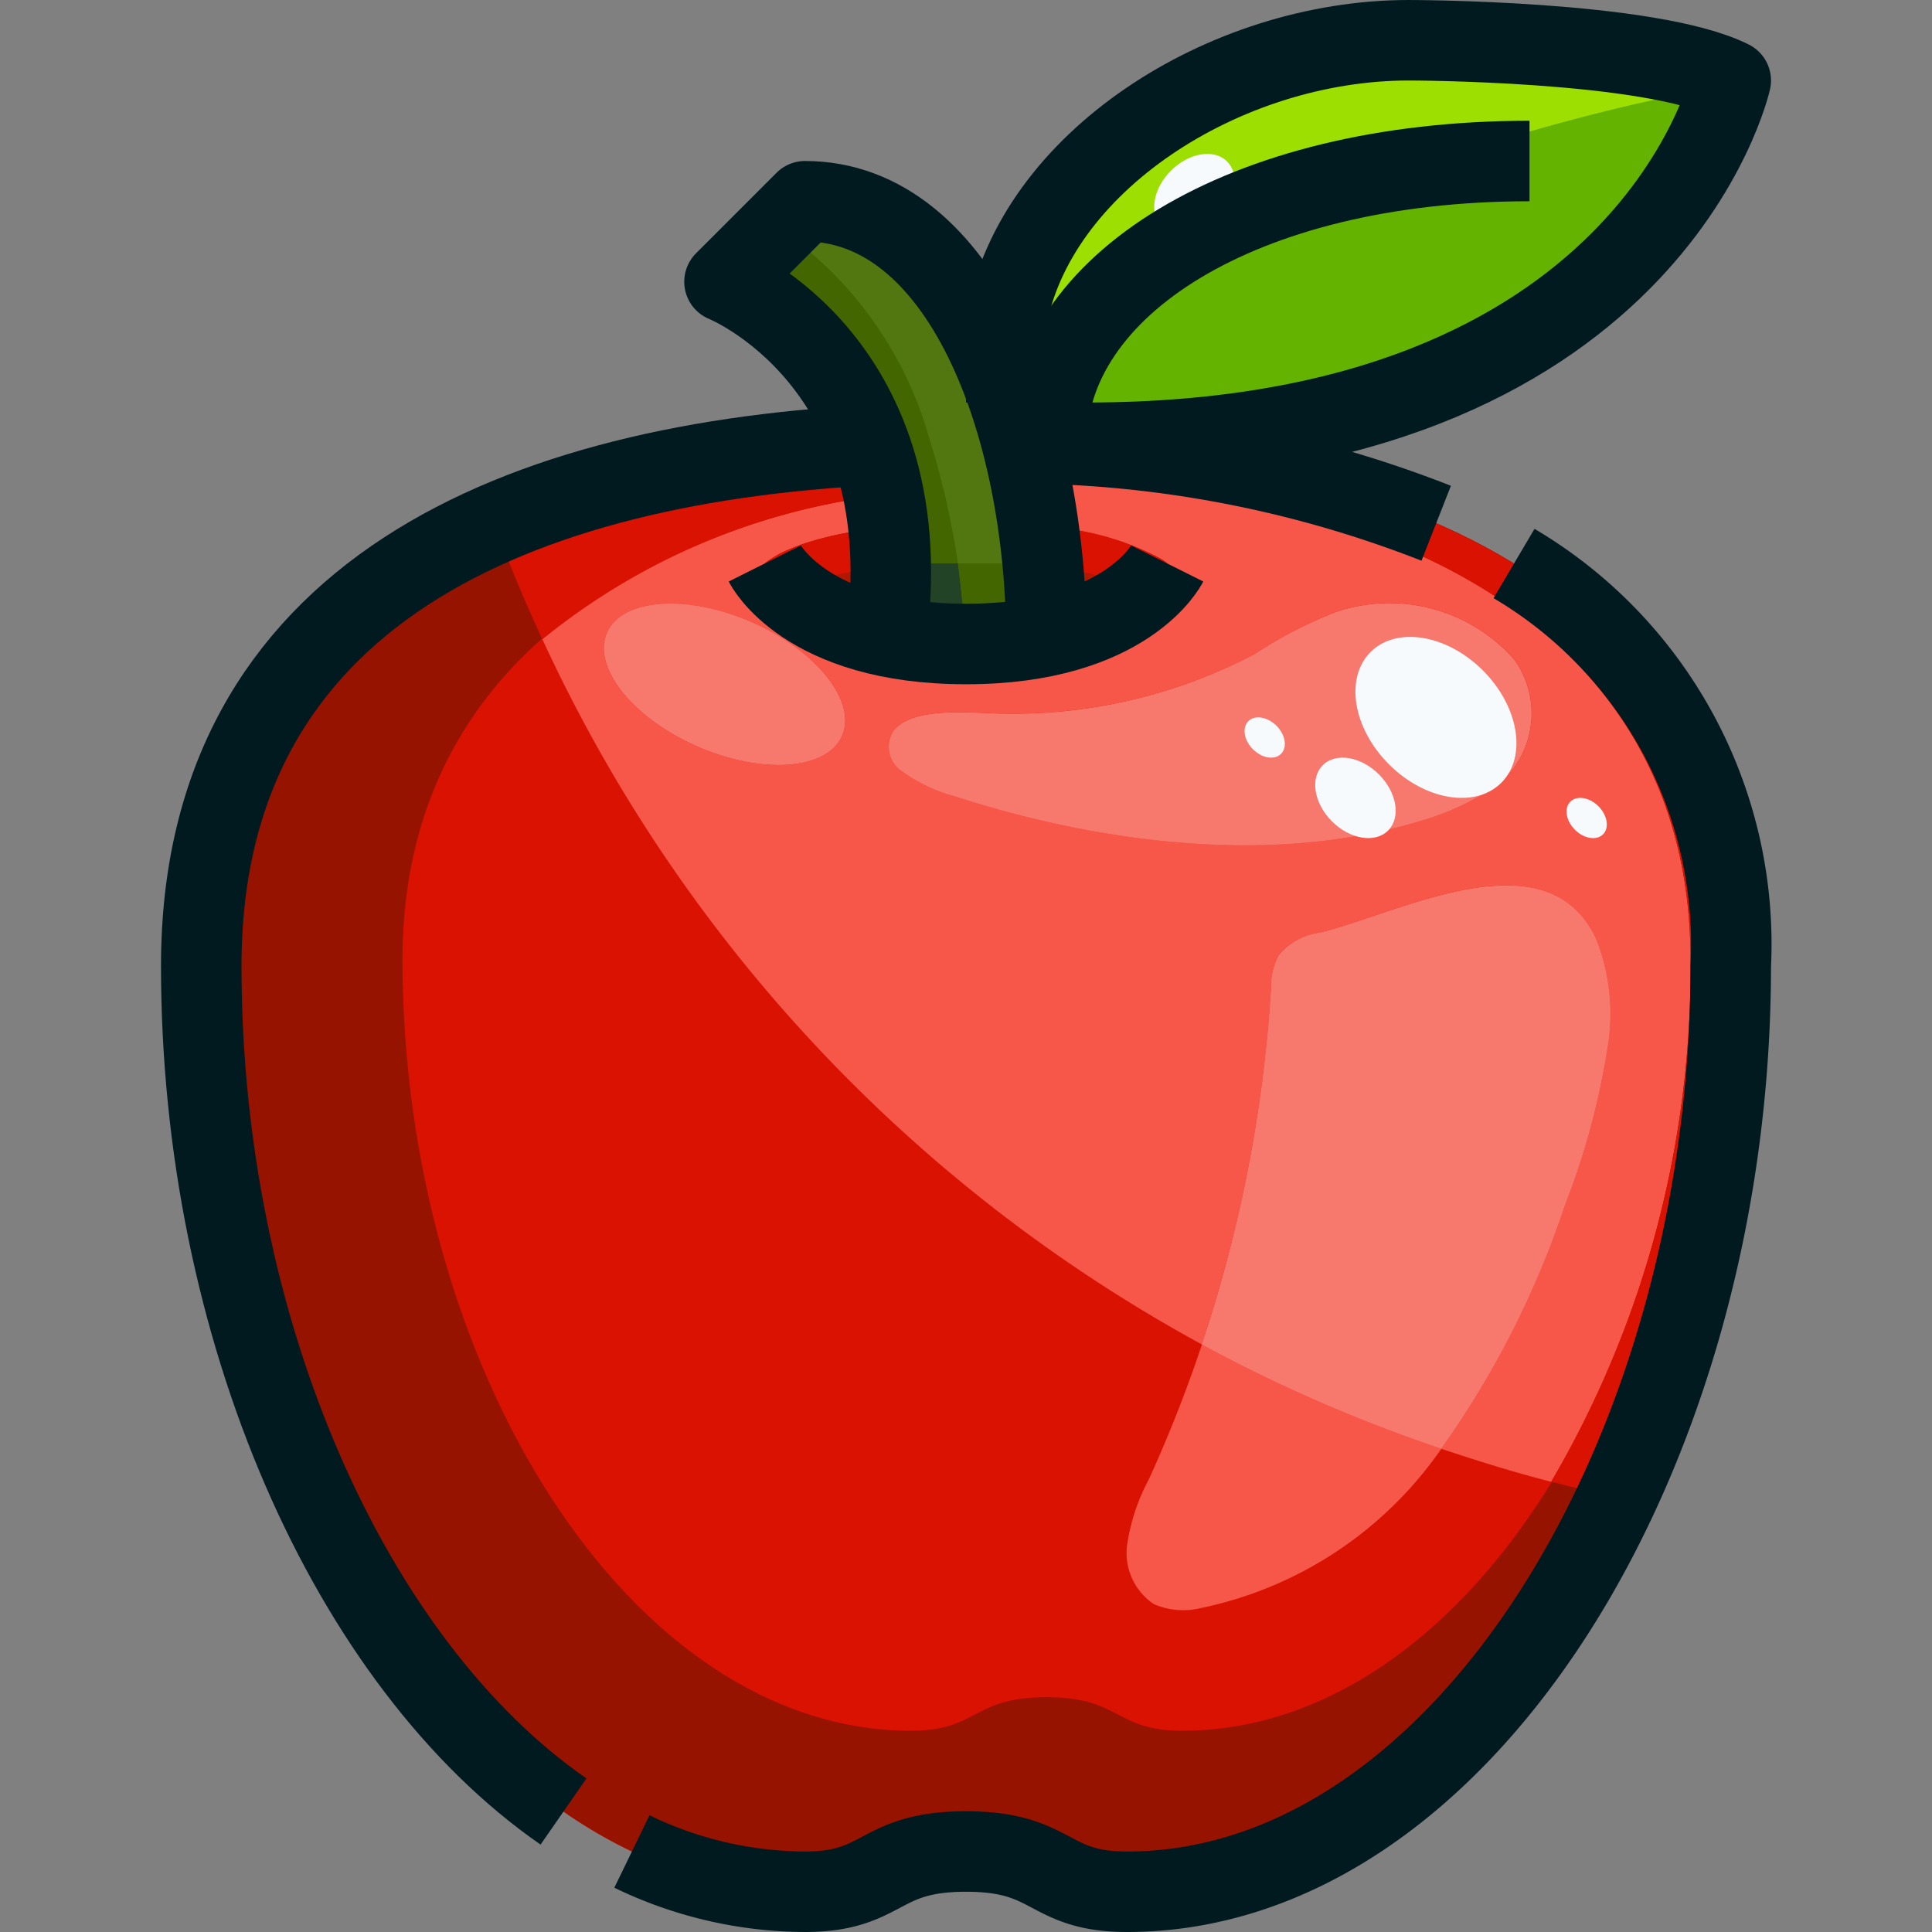 <svg xmlns="http://www.w3.org/2000/svg" viewBox="0 0 48 48"><rect x="0" y="0" width="48" height="48" fill="#808080" stroke="none"/><defs><style>.cls-1{fill:#da1202;}.cls-2{fill:#527710;}.cls-3{fill:#63b300;}.cls-4{fill:#961300;}.cls-5{fill:#436600;}.cls-6{fill:#2f4700;}.cls-7{fill:#224326;}.cls-8{fill:#b31700;}.cls-9{fill:#9cdf00;}.cls-10{fill:#f75749;}.cls-11{fill:#f7786d;}.cls-12{fill:#f6fafd;}.cls-13{fill:none;stroke:#001a1f;stroke-linejoin:round;stroke-width:2px;}</style></defs><title>04-apple</title><g id="_04-apple" data-name="04-apple"><path class="cls-1" d="M43,24c0,12.16-6.71,23-15,23-2,0-1.79-1-4-1s-2,1-4,1C11.71,47,5,36.16,5,24c0-9.94,9.06-13,19-13S43,14.06,43,24Z"/><path class="cls-2" d="M20,5c3.83,0,5.95,5.34,6,10.81A9.63,9.63,0,0,1,24,16a9.5,9.5,0,0,1-1.98-.19C22.91,8.96,18,7,18,7Z"/><path class="cls-3" d="M43,2s-2,9-16,9H25V9c0-4.42,5.03-8,10-8C35,1,41,1,43,2Z"/><path class="cls-1" d="M43,24c0,12.16-6.71,23-15,23-2,0-1.79-1-4-1s-2,1-4,1C11.71,47,5,36.16,5,24c0-9.94,9.06-13,19-13S43,14.06,43,24Z"/><path class="cls-4" d="M24,11C14.06,11,5,14.06,5,24c0,12.16,6.71,23,15,23,2,0,1.79-1,4-1s2,1,4,1c8.29,0,15-10.84,15-23C43,14.06,33.94,11,24,11Zm5.368,32c-1.684,0-1.507-.833-3.368-.833S24.316,43,22.632,43C15.651,43,10,33.967,10,23.833,10,15.55,17.629,12,26,12s16,3.55,16,11.833C42,33.967,36.349,43,29.368,43Z"/><path class="cls-4" d="M29,14s-1-1-5-1-5,1-5,1,1,2,5,2S29,14,29,14Z"/><path class="cls-2" d="M20,5c3.83,0,5.95,5.34,6,10.81A9.63,9.63,0,0,1,24,16a9.5,9.5,0,0,1-1.98-.19C22.91,8.96,18,7,18,7Z"/><path class="cls-5" d="M19.335,5.665,18,7s4.91,1.96,4.02,8.81A9.5,9.5,0,0,0,23.976,16C23.788,11.031,21.9,7.149,19.335,5.665Z"/><path class="cls-2" d="M23.967,16a9.489,9.489,0,0,1-1.947-.188A9.489,9.489,0,0,0,23.967,16Z"/><path class="cls-5" d="M23.8,14c.089.645.155,1.308.181,2H24a9.63,9.63,0,0,0,2-.19c-.006-.608-.041-1.213-.1-1.81Z"/><polygon class="cls-6" points="23.976 15.999 23.976 15.999 23.967 15.998 23.976 15.999"/><path class="cls-7" d="M22.112,14a11.965,11.965,0,0,1-.092,1.81A9.489,9.489,0,0,0,23.967,16h.009c-.026-.691-.092-1.354-.181-2Z"/><path class="cls-8" d="M22.057,13.092C19.661,13.339,19,14,19,14a2.579,2.579,0,0,0,.568.667,8.4,8.4,0,0,1,2.545-.58C22.109,13.741,22.092,13.408,22.057,13.092Z"/><path class="cls-8" d="M28.432,14.667A2.579,2.579,0,0,0,29,14s-.693-.685-3.2-.921c.046.334.085.67.115,1.01A8.354,8.354,0,0,1,28.432,14.667Z"/><path class="cls-3" d="M43,2s-2,9-16,9H25V9c0-4.42,5.03-8,10-8C35,1,41,1,43,2Z"/><path class="cls-9" d="M42.977,2.09C42.992,2.033,43,2,43,2c-2-1-8-1-8-1C30.03,1,25,4.58,25,9v1.9C27.443,7.105,34.171,3.745,42.977,2.09Z"/><path class="cls-10" d="M37.625,16.394a4.131,4.131,0,0,0-4.439-1.185,10.791,10.791,0,0,0-2.007,1.036,12.886,12.886,0,0,1-6.653,1.474c-.854-.036-1.924-.077-2.331.443a.734.734,0,0,0,.243,1.018,4.011,4.011,0,0,0,1.3.608c3.609,1.169,7.914,1.72,11.558.605a6.514,6.514,0,0,0,1.378-.57A2.292,2.292,0,0,0,37.625,16.394Z"/><path class="cls-10" d="M32.8,23.17a1.591,1.591,0,0,0-1.036.566,1.726,1.726,0,0,0-.187.826,34.384,34.384,0,0,1-3.034,12.191,4.982,4.982,0,0,0-.539,1.621,1.528,1.528,0,0,0,.659,1.477,1.825,1.825,0,0,0,1.174.1,9.633,9.633,0,0,0,5.788-3.7,22.339,22.339,0,0,0,3.252-6.306,18.488,18.488,0,0,0,1.047-3.838,5.054,5.054,0,0,0-.258-2.748C38.468,20.7,34.8,22.675,32.8,23.17Z"/><ellipse class="cls-10" cx="18" cy="17" rx="1.684" ry="3.187" transform="translate(-4.793 26.668) rotate(-66.349)"/><path class="cls-10" d="M26,12c-.129,0-.256.009-.384.01q.1.527.179,1.069h0a6.848,6.848,0,0,1,3.057.81h0c.051.033.087.06.111.079l.006.005L29,14l-.027.047,0,.008a2.813,2.813,0,0,1-.535.612h0A5.257,5.257,0,0,1,26,15.8v.008c-.064.014-.143.019-.209.032-.179.033-.365.062-.563.085-.1.012-.2.022-.306.03-.29.025-.592.043-.922.043s-.64-.018-.933-.044c-.087-.007-.171-.015-.254-.025-.27-.03-.528-.068-.764-.116l-.029,0v0a5.27,5.27,0,0,1-2.452-1.14h0a2.813,2.813,0,0,1-.535-.612l0-.008L19,14l.024-.021.014-.011a.971.971,0,0,1,.095-.069l.022-.015c.044-.028.1-.06.164-.1l.022-.013c.072-.038.159-.079.257-.121l.064-.027c.106-.044.225-.089.363-.135l.045-.013c.132-.043.28-.084.442-.125l.087-.022c.176-.042.371-.082.583-.119l.133-.021c.229-.037.471-.072.742-.1h0c-.029-.271-.063-.536-.112-.786a16.457,16.457,0,0,0-8.471,3.577A38.1,38.1,0,0,0,29.857,33.4a34.424,34.424,0,0,0,1.722-8.842,1.724,1.724,0,0,1,.187-.826A1.591,1.591,0,0,1,32.8,23.17c2-.5,5.666-2.469,6.866.189a5.054,5.054,0,0,1,.258,2.748,18.55,18.55,0,0,1-1.047,3.838,22.939,22.939,0,0,1-3.073,6.048c.9.3,1.807.584,2.734.821A25.186,25.186,0,0,0,42,23.833C42,15.55,34.371,12,26,12Zm-5.057,6.22c-.312.878-1.883,1.043-3.508.37s-2.69-1.932-2.378-2.81,1.883-1.043,3.508-.37S21.255,17.342,20.943,18.22Zm15.732,1.6a6.514,6.514,0,0,1-1.378.57c-3.644,1.115-7.949.564-11.558-.605a4.011,4.011,0,0,1-1.3-.608.734.734,0,0,1-.243-1.018c.407-.52,1.477-.479,2.331-.443a12.886,12.886,0,0,0,6.653-1.474,10.791,10.791,0,0,1,2.007-1.036,4.131,4.131,0,0,1,4.439,1.185A2.292,2.292,0,0,1,36.675,19.823Z"/><path class="cls-1" d="M21.945,12.306a8.235,8.235,0,0,0-.344-1.235,27.139,27.139,0,0,0-9.315,1.95c.355.975.757,1.926,1.188,2.862A16.457,16.457,0,0,1,21.945,12.306Z"/><path class="cls-1" d="M26,12c8.371,0,16,3.55,16,11.833a25.186,25.186,0,0,1-3.46,12.981c.541.139,1.087.263,1.637.378A31.535,31.535,0,0,0,43,24c0-9.473-8.231-12.69-17.607-12.972q.124.481.223.982C25.744,12.009,25.871,12,26,12Z"/><path class="cls-4" d="M19.662,13.627c.106-.044.225-.089.363-.135C19.887,13.538,19.768,13.583,19.662,13.627Z"/><path class="cls-4" d="M20.07,13.479c.132-.043.28-.084.442-.125C20.35,13.4,20.2,13.436,20.07,13.479Z"/><path class="cls-4" d="M19.341,13.775c.072-.038.159-.079.257-.121C19.5,13.7,19.413,13.737,19.341,13.775Z"/><path class="cls-4" d="M21.315,13.192c.228-.038.471-.072.742-.1C21.786,13.12,21.544,13.155,21.315,13.192Z"/><path class="cls-8" d="M22.111,14.088a8.4,8.4,0,0,0-2.543.579,5.27,5.27,0,0,0,2.452,1.14c.045-.346.066-.672.082-.994C22.112,14.565,22.114,14.324,22.111,14.088Z"/><path class="cls-4" d="M25.8,13.079a6.89,6.89,0,0,1,3.057.81A6.848,6.848,0,0,0,25.8,13.079Z"/><path class="cls-4" d="M19.155,13.884c.044-.028.1-.061.164-.1C19.253,13.824,19.2,13.856,19.155,13.884Z"/><path class="cls-4" d="M20.6,13.332c.176-.042.371-.082.583-.119C20.97,13.25,20.775,13.29,20.6,13.332Z"/><path class="cls-4" d="M22.112,14h0c-.006-.315-.023-.619-.055-.908h0c.033.3.049.626.054.959C22.111,14.034,22.112,14.016,22.112,14Z"/><path class="cls-4" d="M19.032,14.055a2.813,2.813,0,0,0,.535.612A2.853,2.853,0,0,1,19.032,14.055Z"/><path class="cls-4" d="M24.922,15.957c-.292.024-.593.043-.922.043C24.33,16,24.632,15.982,24.922,15.957Z"/><path class="cls-4" d="M25.791,15.842c-.179.033-.364.063-.563.085C25.426,15.9,25.612,15.875,25.791,15.842Z"/><path class="cls-4" d="M29,14l-.027.047Z"/><path class="cls-4" d="M28.97,13.974,29,14Z"/><path class="cls-4" d="M28.853,13.89c.051.033.087.06.111.079C28.94,13.95,28.9,13.923,28.853,13.89Z"/><path class="cls-4" d="M23.967,16h0c-.32,0-.616-.018-.9-.042.293.026.6.044.933.044h-.033Z"/><path class="cls-4" d="M19.038,13.968c.021-.017.053-.041.095-.069A.971.971,0,0,0,19.038,13.968Z"/><path class="cls-4" d="M19,14l.024-.021Z"/><path class="cls-4" d="M19.027,14.047,19,14Z"/><path class="cls-4" d="M22.813,15.931c-.27-.03-.529-.067-.764-.116C22.285,15.863,22.543,15.9,22.813,15.931Z"/><path class="cls-4" d="M28.433,14.667a2.813,2.813,0,0,0,.535-.612A2.853,2.853,0,0,1,28.433,14.667Z"/><path class="cls-8" d="M26,15.8a5.257,5.257,0,0,0,2.432-1.135,8.354,8.354,0,0,0-2.522-.578C25.961,14.655,25.994,15.227,26,15.8Z"/><path class="cls-2" d="M23.123,11.017c.292,0,.583-.017.877-.017.467,0,.93.014,1.393.028L25.386,11H25V9.745C24.016,6.974,22.325,5,20,5l-.665.665A9.388,9.388,0,0,1,23.123,11.017Z"/><path class="cls-2" d="M22.814,15.931h0c.083.01.167.018.254.025l-.02,0C22.968,15.947,22.891,15.94,22.814,15.931Z"/><path class="cls-2" d="M24,13c.685,0,1.276.031,1.8.079h0q-.077-.542-.179-1.069-1.107.015-2.187.116c.072.286.134.58.192.88C23.747,13,23.868,13,24,13Z"/><path class="cls-2" d="M22.02,15.81l.029,0h0Z"/><polygon class="cls-2" points="26 15.81 26 15.802 26 15.802 26 15.81"/><path class="cls-2" d="M23.123,11.017c.116.355.212.73.306,1.109q1.08-.1,2.187-.116-.1-.5-.223-.982C24.93,11.014,24.467,11,24,11,23.706,11,23.415,11.012,23.123,11.017Z"/><path class="cls-2" d="M25.9,14c-.029-.309-.063-.617-.1-.921C25.276,13.031,24.685,13,24,13c-.132,0-.253,0-.379.006.064.326.127.653.174.994Z"/><path class="cls-2" d="M23.965,16c-.327,0-.629-.019-.918-.044l.02,0c.284.024.58.041.9.042Z"/><path class="cls-2" d="M25.91,14.089l0-.039c.053.579.088,1.164.094,1.752h0c-.006-.575-.039-1.147-.09-1.713Z"/><path class="cls-2" d="M22.049,15.815h0c.235.049.494.086.764.116h0C22.544,15.9,22.285,15.864,22.049,15.815Z"/><path class="cls-5" d="M19.335,5.665,18,7a7.1,7.1,0,0,1,3.6,4.071c.5-.027,1.011-.044,1.522-.054A9.388,9.388,0,0,0,19.335,5.665Z"/><path class="cls-5" d="M23.621,13.006c-.058-.3-.12-.594-.192-.88q-.751.069-1.484.18c.049.25.083.515.112.786C22.511,13.045,23.036,13.016,23.621,13.006Z"/><path class="cls-5" d="M22.815,15.932h0c.077.009.154.016.233.023h-.008C22.963,15.947,22.888,15.94,22.815,15.932Z"/><polygon class="cls-5" points="22.02 15.807 22.02 15.81 22.02 15.807 22.02 15.807"/><path class="cls-5" d="M22.049,15.815l-.029,0,.029,0Z"/><path class="cls-5" d="M23.429,12.126c-.094-.379-.19-.754-.306-1.109-.511.01-1.018.027-1.522.054a8.235,8.235,0,0,1,.344,1.235Q22.679,12.2,23.429,12.126Z"/><path class="cls-5" d="M22.1,14.813c-.016.322-.037.648-.082.994h0C22.065,15.461,22.09,15.132,22.1,14.813Z"/><path class="cls-5" d="M23.047,15.954c.289.025.591.043.918.044-.33,0-.634-.019-.926-.045Z"/><path class="cls-5" d="M23.8,14h0c-.047-.341-.11-.668-.174-.994-.585.01-1.11.039-1.564.086.032.289.049.593.055.908Z"/><path class="cls-5" d="M22.049,15.815h0c.236.049.5.086.765.116h0C22.544,15.9,22.285,15.864,22.049,15.815Z"/><polygon class="cls-2" points="23.967 15.998 23.967 15.998 23.967 15.998 23.967 15.998"/><polygon class="cls-2" points="23.965 15.998 23.965 15.998 23.967 15.998 23.967 15.998 23.965 15.998"/><path class="cls-2" d="M22.049,15.814l-.029,0,.029,0Z"/><path class="cls-2" d="M23.039,15.953h0c-.076-.006-.149-.013-.222-.021h0C22.888,15.94,22.963,15.947,23.039,15.953Z"/><path class="cls-2" d="M22.816,15.932c-.272-.031-.531-.068-.767-.118h0c.236.049.5.086.766.117Z"/><path class="cls-2" d="M23.038,15.953h0c.292.026.6.044.926.045h0C23.635,16,23.331,15.979,23.038,15.953Z"/><path class="cls-5" d="M23.976,16h0Z"/><path class="cls-5" d="M25.228,15.927c-.1.012-.2.021-.306.03C25.027,15.949,25.128,15.939,25.228,15.927Z"/><path class="cls-5" d="M25.791,15.842c.066-.013.145-.018.209-.032V15.8C25.933,15.817,25.861,15.829,25.791,15.842Z"/><path class="cls-5" d="M25.906,14.05,25.9,14H23.8c.023.168.04.34.059.511.057.485.1.977.122,1.488H24c.329,0,.63-.019.922-.043.1-.009.207-.018.306-.03.2-.022.384-.052.563-.085.07-.013.142-.025.209-.04C25.994,15.214,25.959,14.629,25.906,14.05Z"/><path class="cls-5" d="M23.854,14.511c-.019-.171-.036-.343-.059-.511h0C23.818,14.168,23.835,14.341,23.854,14.511Z"/><path class="cls-7" d="M22.112,14h0c0,.016,0,.034,0,.051s0,.024,0,.036h0c0,.236,0,.477-.009.725C22.117,14.531,22.117,14.264,22.112,14Z"/><polygon class="cls-7" points="23.967 15.998 23.967 15.998 23.976 15.999 23.967 15.998 23.967 15.998"/><path class="cls-7" d="M23.976,16c-.019-.511-.065-1-.122-1.488.055.486.1.977.122,1.488Z"/><polygon class="cls-7" points="23.967 15.998 23.965 15.998 23.967 15.998 23.967 15.998"/><polygon class="cls-7" points="23.967 15.998 23.976 15.999 23.976 15.999 23.967 15.998"/><path class="cls-7" d="M22.02,15.807v0l.029,0Z"/><path class="cls-7" d="M22.816,15.932c.073.008.146.015.222.021C22.963,15.947,22.888,15.94,22.816,15.932Z"/><path class="cls-7" d="M22.112,14c.005.264.005.531-.01.813-.012.319-.037.648-.082.994l.029.007c.236.05.5.087.767.118.072.008.147.015.222.021.293.026.6.044.927.045h.011c-.019-.511-.067-1-.122-1.488-.019-.17-.036-.343-.059-.511Z"/><path class="cls-8" d="M20.025,13.492l.045-.013Z"/><path class="cls-8" d="M19.319,13.788l.022-.013Z"/><path class="cls-8" d="M19.133,13.9l.022-.015Z"/><path class="cls-8" d="M19.6,13.654l.064-.027Z"/><path class="cls-8" d="M20.512,13.354l.087-.022Z"/><polygon class="cls-8" points="22.057 13.092 22.057 13.092 22.057 13.092 22.057 13.092"/><path class="cls-8" d="M19.032,14.055l0-.008Z"/><polygon class="cls-8" points="19.568 14.667 19.568 14.667 19.567 14.667 19.568 14.667"/><path class="cls-8" d="M19.024,13.979l.014-.011Z"/><path class="cls-8" d="M21.182,13.213l.133-.021Z"/><path class="cls-1" d="M22.111,14.051c0-.333-.021-.654-.054-.959h0c-.271.028-.514.062-.742.1l-.133.021c-.212.037-.407.077-.583.119l-.087.022c-.162.041-.31.082-.442.125l-.045.013c-.138.046-.257.091-.363.135l-.064.027c-.1.042-.185.083-.257.121l-.022.013c-.066.035-.12.068-.164.1l-.022.015c-.042.028-.074.052-.095.069l-.014.011L19,14l.027.047,0,.008a2.853,2.853,0,0,0,.535.612h0a8.4,8.4,0,0,1,2.543-.579Z"/><path class="cls-8" d="M22.111,14.051v.037h0C22.113,14.075,22.111,14.063,22.111,14.051Z"/><path class="cls-8" d="M28.852,13.889h0Z"/><path class="cls-8" d="M28.964,13.969l.006.005Z"/><path class="cls-8" d="M28.973,14.047l0,.008Z"/><polygon class="cls-8" points="28.432 14.667 28.433 14.667 28.432 14.667 28.432 14.667"/><polygon class="cls-8" points="25.795 13.079 25.795 13.079 25.795 13.079 25.795 13.079"/><path class="cls-1" d="M25.9,14h0c0,.029.005.059.007.088a8.354,8.354,0,0,1,2.522.578h0a2.853,2.853,0,0,0,.535-.612l0-.008L29,14l-.03-.026-.006-.005c-.024-.019-.06-.046-.111-.079h0a6.89,6.89,0,0,0-3.057-.81h0C25.837,13.384,25.874,13.69,25.9,14Z"/><path class="cls-8" d="M25.91,14.089h0c0-.029,0-.059-.007-.088,0,.016,0,.033,0,.049Z"/><path class="cls-8" d="M25.9,14c-.029-.31-.066-.616-.108-.921h0c.042.3.076.612.1.921Z"/><polygon class="cls-8" points="25.903 14 25.903 14 25.903 14.001 25.903 14"/><path class="cls-8" d="M25.906,14.05c0-.016,0-.033,0-.049h0Z"/><path class="cls-3" d="M25.256,10.542c.045.152.09.3.13.458H27c14,0,16-9,16-9s-.008.033-.023.09C34.449,3.693,27.882,6.9,25.256,10.542Z"/><path class="cls-3" d="M25,10.9V11h.386c-.04-.156-.085-.306-.13-.458C25.171,10.66,25.077,10.778,25,10.9Z"/><path class="cls-9" d="M42.977,2.09C42.992,2.033,43,2,43,2c-2-1-8-1-8-1C30.03,1,25,4.58,25,9v.745q.138.389.256.8C27.882,6.9,34.449,3.693,42.977,2.09Z"/><path class="cls-9" d="M25.256,10.542q-.119-.408-.256-.8V10.9C25.077,10.778,25.171,10.66,25.256,10.542Z"/><path class="cls-11" d="M33.186,15.209a10.791,10.791,0,0,0-2.007,1.036,12.886,12.886,0,0,1-6.653,1.474c-.854-.036-1.924-.077-2.331.443a.734.734,0,0,0,.243,1.018,4.011,4.011,0,0,0,1.3.608c3.609,1.169,7.914,1.72,11.558.605a6.514,6.514,0,0,0,1.378-.57,2.292,2.292,0,0,0,.95-3.429A4.131,4.131,0,0,0,33.186,15.209Z"/><path class="cls-11" d="M38.879,29.945a18.55,18.55,0,0,0,1.047-3.838,5.054,5.054,0,0,0-.258-2.748c-1.2-2.658-4.867-.684-6.866-.189a1.591,1.591,0,0,0-1.036.566,1.724,1.724,0,0,0-.187.826A34.424,34.424,0,0,1,29.857,33.4a37.757,37.757,0,0,0,5.949,2.589A22.939,22.939,0,0,0,38.879,29.945Z"/><path class="cls-11" d="M18.565,15.41c-1.625-.673-3.2-.508-3.508.37s.752,2.136,2.378,2.81,3.2.508,3.508-.37S20.191,16.084,18.565,15.41Z"/><ellipse class="cls-12" cx="35.675" cy="17.823" rx="1.65" ry="2.297" transform="translate(-2.149 30.46) rotate(-45.02)"/><ellipse class="cls-12" cx="33.675" cy="19.823" rx="0.825" ry="1.148" transform="translate(-4.15 29.631) rotate(-45.02)"/><ellipse class="cls-12" cx="29.675" cy="4.823" rx="1.148" ry="0.825" transform="translate(5.275 22.388) rotate(-44.98)"/><ellipse class="cls-12" cx="31.421" cy="18.323" rx="0.413" ry="0.574" transform="translate(-3.75 27.597) rotate(-45.02)"/><ellipse class="cls-12" cx="39.421" cy="20.323" rx="0.413" ry="0.574" transform="translate(-2.82 33.842) rotate(-45.02)"/><path class="cls-13" d="M29,14s-1,2-5,2-5-2-5-2"/><path class="cls-13" d="M26,16c0-5.527-2.131-11-6-11L18,7s5,2,4,9"/><path class="cls-13" d="M14,45.007C8.7,41.331,5,33.03,5,24c0-9.269,7.876-12.555,17-12.957"/><path class="cls-13" d="M37.616,14A10.983,10.983,0,0,1,43,24c0,12.16-6.709,23-15,23-2,0-1.789-1-4-1s-2,1-4,1a9.935,9.935,0,0,1-4.3-1"/><path class="cls-13" d="M25,11.011A28.77,28.77,0,0,1,35.682,13"/><path class="cls-13" d="M26,11c0-3.869,4.814-7,12-7"/><path class="cls-13" d="M26,11h1c14,0,16-9,16-9-2-1-8-1-8-1-4.594,0-9.317,3.051-10,7v2"/></g></svg>